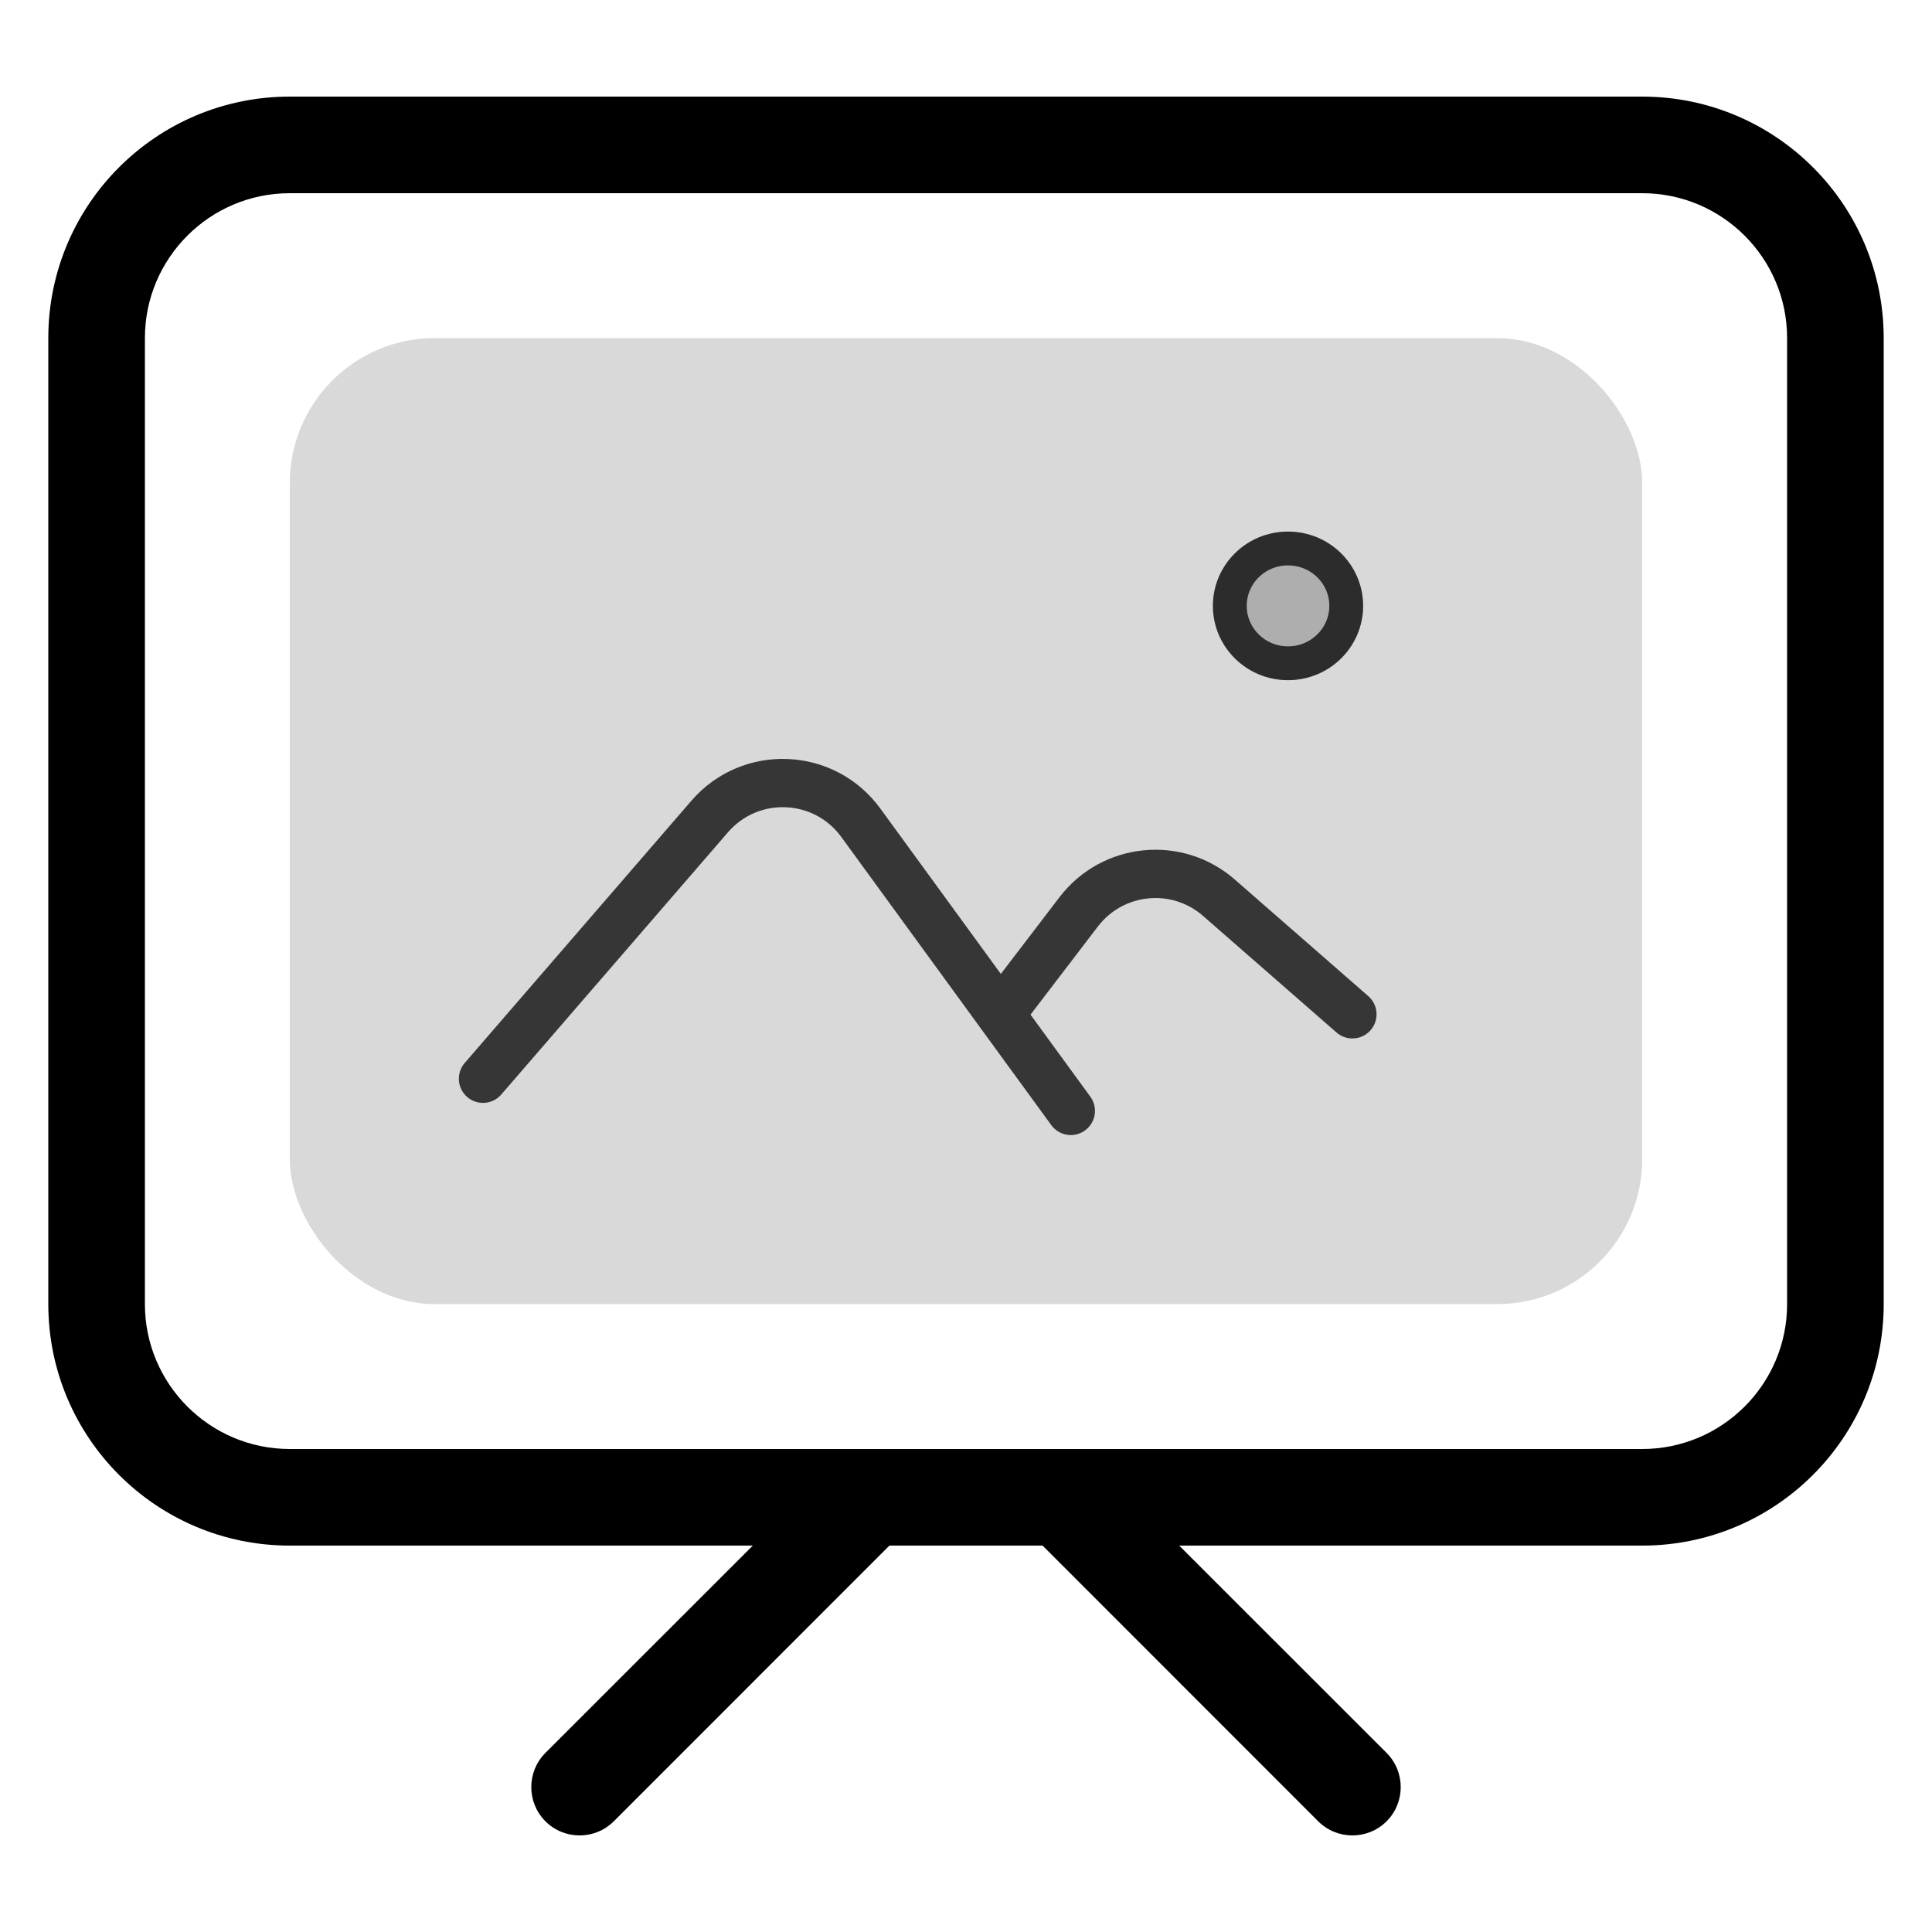 <svg width="20" height="20" viewBox="0 0 20 20" fill="none" xmlns="http://www.w3.org/2000/svg">
<path fill-rule="evenodd" clip-rule="evenodd" d="M3 1C1.619 1 0.5 2.119 0.5 3.5V13.5C0.5 14.881 1.619 16 3 16H7.793L5.646 18.146C5.451 18.342 5.451 18.658 5.646 18.854C5.842 19.049 6.158 19.049 6.354 18.854L9.207 16H10.793L13.646 18.854C13.842 19.049 14.158 19.049 14.354 18.854C14.549 18.658 14.549 18.342 14.354 18.146L12.207 16H17C18.381 16 19.5 14.881 19.5 13.5V3.5C19.5 2.119 18.381 1 17 1H3ZM11.001 15H17C17.828 15 18.5 14.328 18.5 13.5V3.5C18.5 2.672 17.828 2 17 2H3C2.172 2 1.5 2.672 1.5 3.5V13.5C1.5 14.328 2.172 15 3 15H9C9 15 9 15 9 15H10.999C11 15 11 15 11.001 15Z" fill="black"/>
<rect x="3" y="3.5" width="14" height="10" rx="1.5" fill="black" fill-opacity="0.15"/>
<path d="M5 11.167L7.347 8.452C7.768 7.965 8.532 7.997 8.911 8.517L10.356 10.5M11.085 11.5L10.356 10.5M10.356 10.5L11.166 9.44C11.517 8.98 12.183 8.913 12.618 9.293L14 10.5" stroke="black" stroke-opacity="0.75" stroke-width="0.5" stroke-linecap="round" stroke-linejoin="round"/>
<ellipse cx="13.333" cy="6.272" rx="0.778" ry="0.769" fill="black" fill-opacity="0.2"/>
<path d="M13.936 6.272C13.936 6.598 13.668 6.866 13.333 6.866C12.999 6.866 12.731 6.598 12.731 6.272C12.731 5.945 12.999 5.678 13.333 5.678C13.668 5.678 13.936 5.945 13.936 6.272Z" stroke="black" stroke-opacity="0.75" stroke-width="0.35"/>
</svg>
